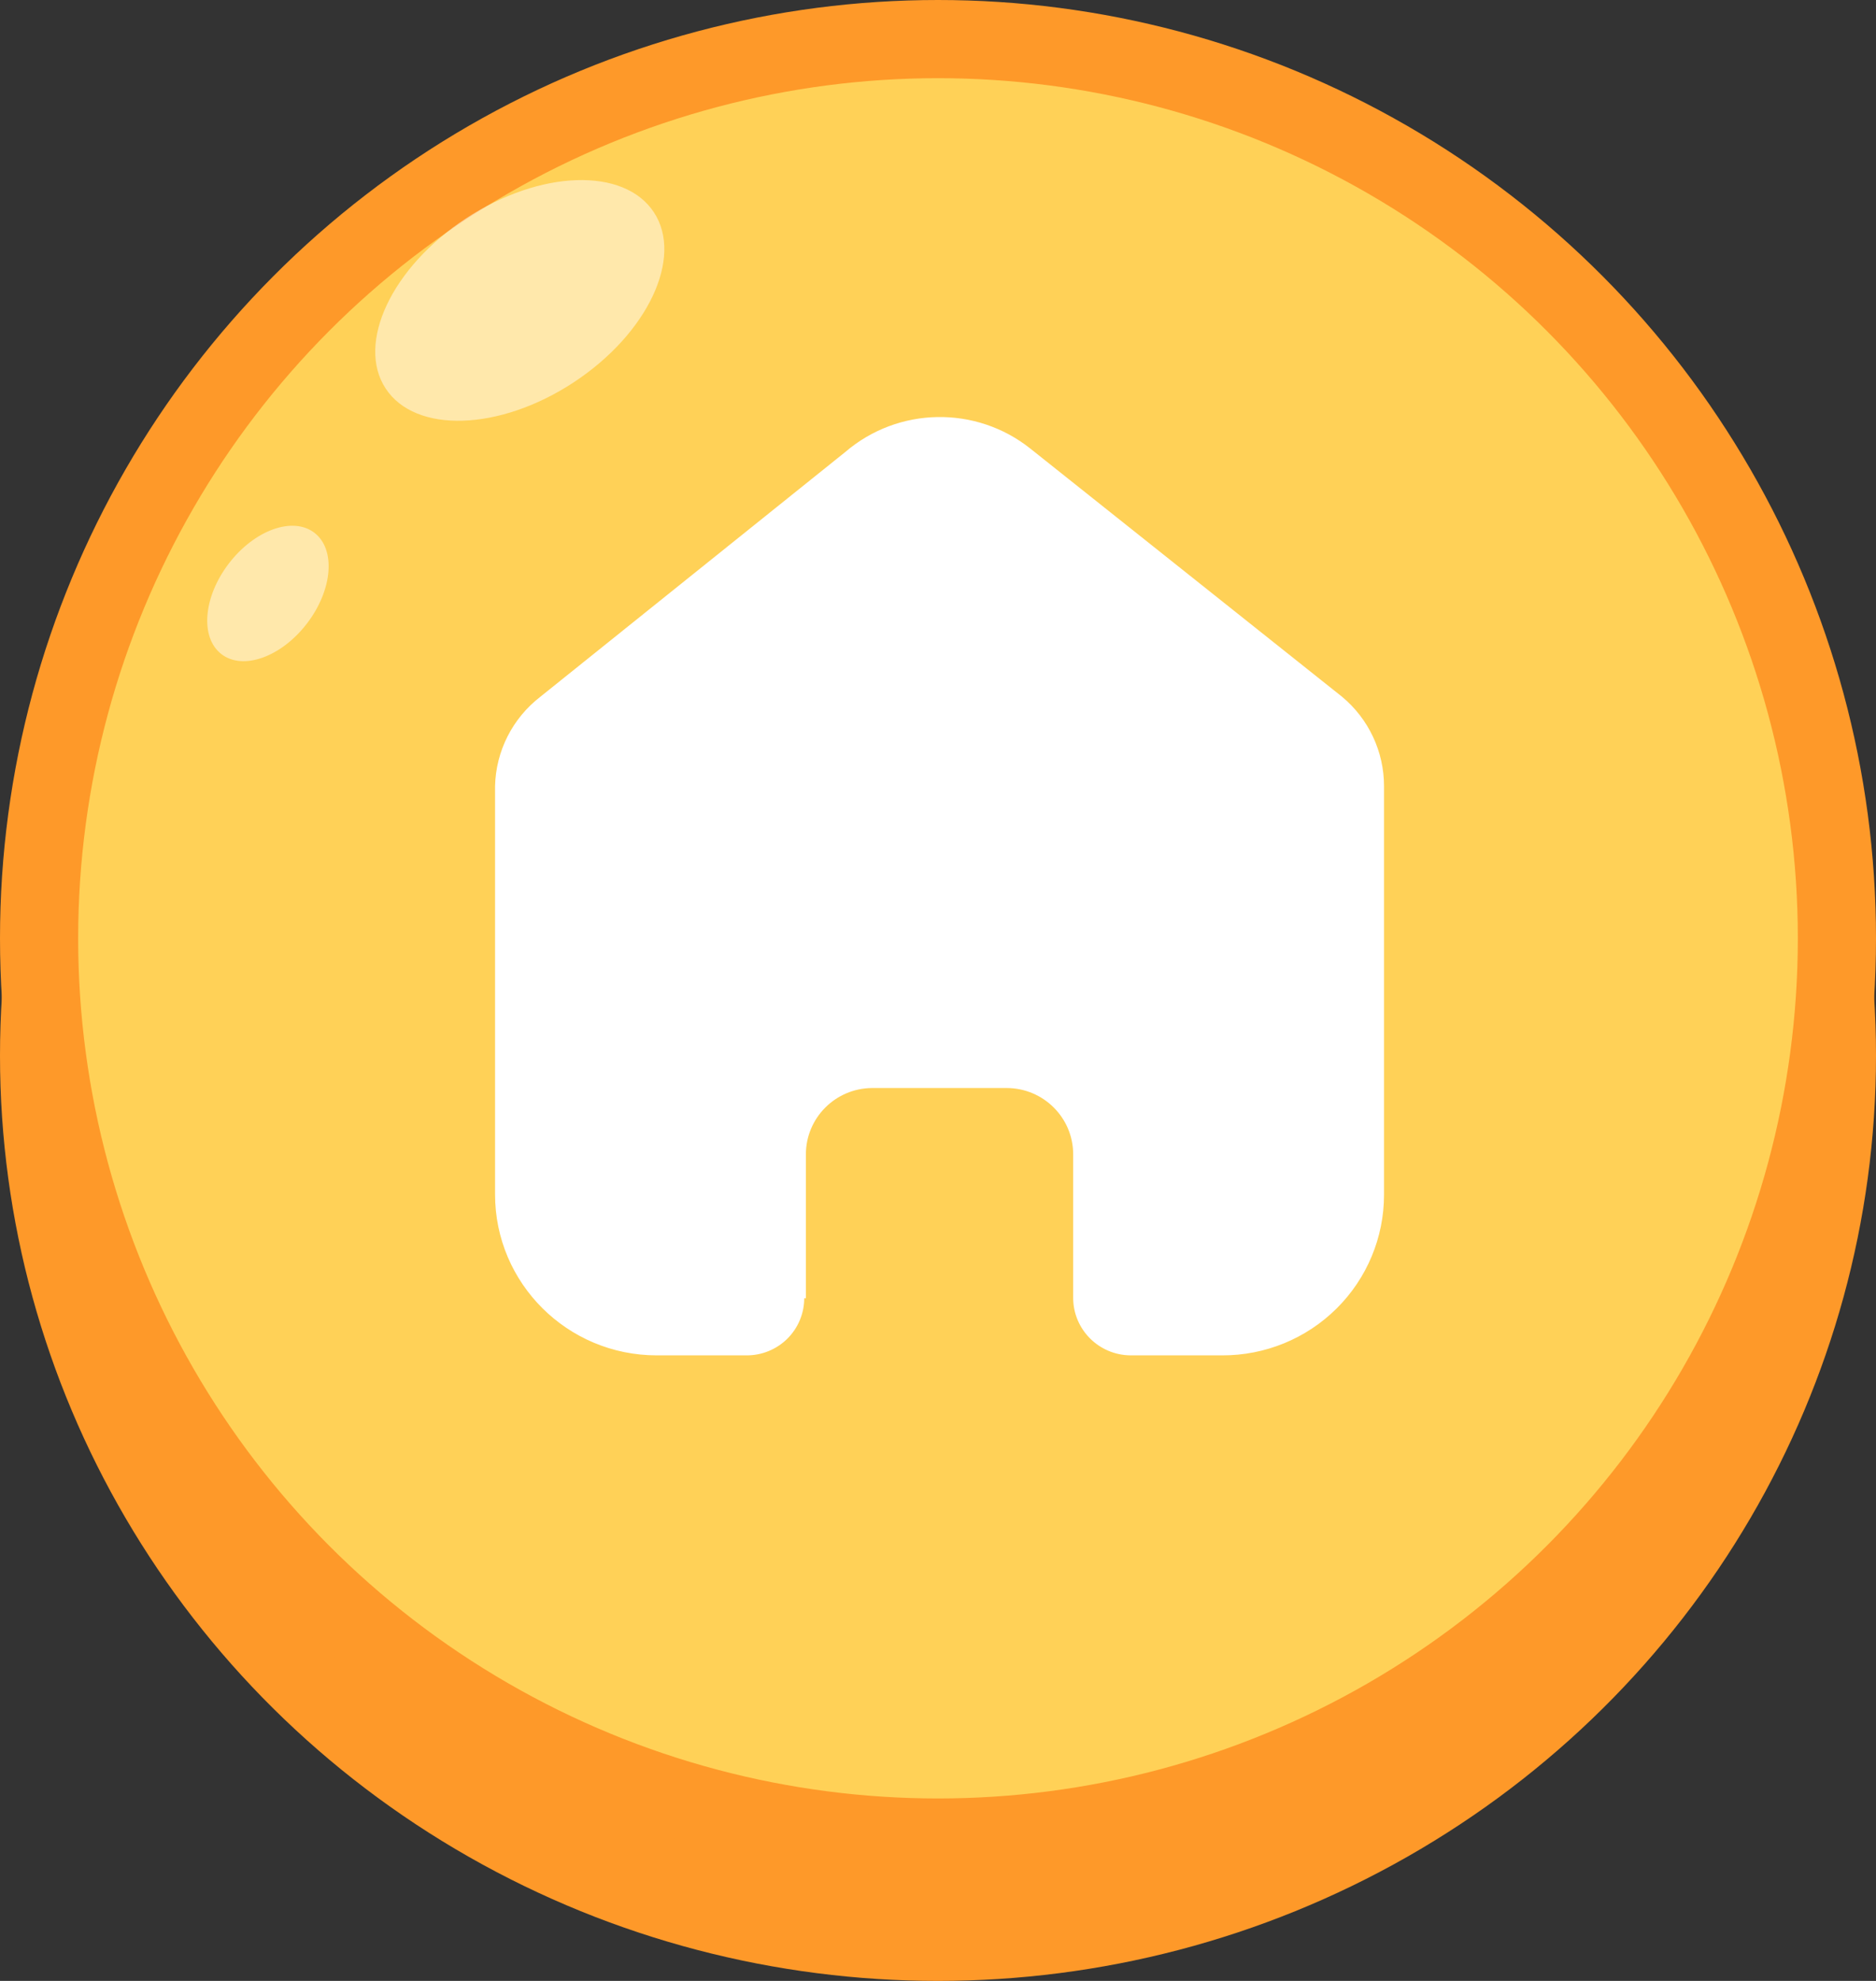 <svg width="72" height="76" viewBox="0 0 72 76" fill="none" xmlns="http://www.w3.org/2000/svg">
<rect x="0" y="0" width="72" height="76" fill="#333333" stroke="none"/>
<ellipse cx="36" cy="40.5" rx="36" ry="35.5" fill="#FE9929"/>
<circle cx="36" cy="36" r="34.5" fill="#FFD157" stroke="#FE9929" stroke-width="3"/>
<path d="M30.93 49.808V44.287C30.93 42.889 32.065 41.752 33.47 41.743H38.632C40.043 41.743 41.188 42.882 41.188 44.287V49.792C41.188 51.005 42.172 51.991 43.391 52H46.912C48.556 52.004 50.135 51.357 51.299 50.201C52.464 49.045 53.118 47.476 53.118 45.84V30.159C53.118 28.837 52.529 27.582 51.51 26.734L39.548 17.214C37.457 15.548 34.471 15.602 32.441 17.342L20.736 26.734C19.669 27.558 19.032 28.815 19 30.159V45.824C19 49.235 21.779 52 25.206 52H28.647C29.234 52.004 29.798 51.775 30.215 51.364C30.631 50.952 30.866 50.392 30.866 49.808H30.93Z" fill="white"/>
<ellipse cx="19.949" cy="11.526" rx="6.158" ry="3.763" transform="rotate(-33.291 19.949 11.526)" fill="white" fill-opacity="0.5"/>
<ellipse cx="10.283" cy="22.769" rx="2.933" ry="1.89" transform="rotate(-52.599 10.283 22.769)" fill="white" fill-opacity="0.5"/>
</svg>

